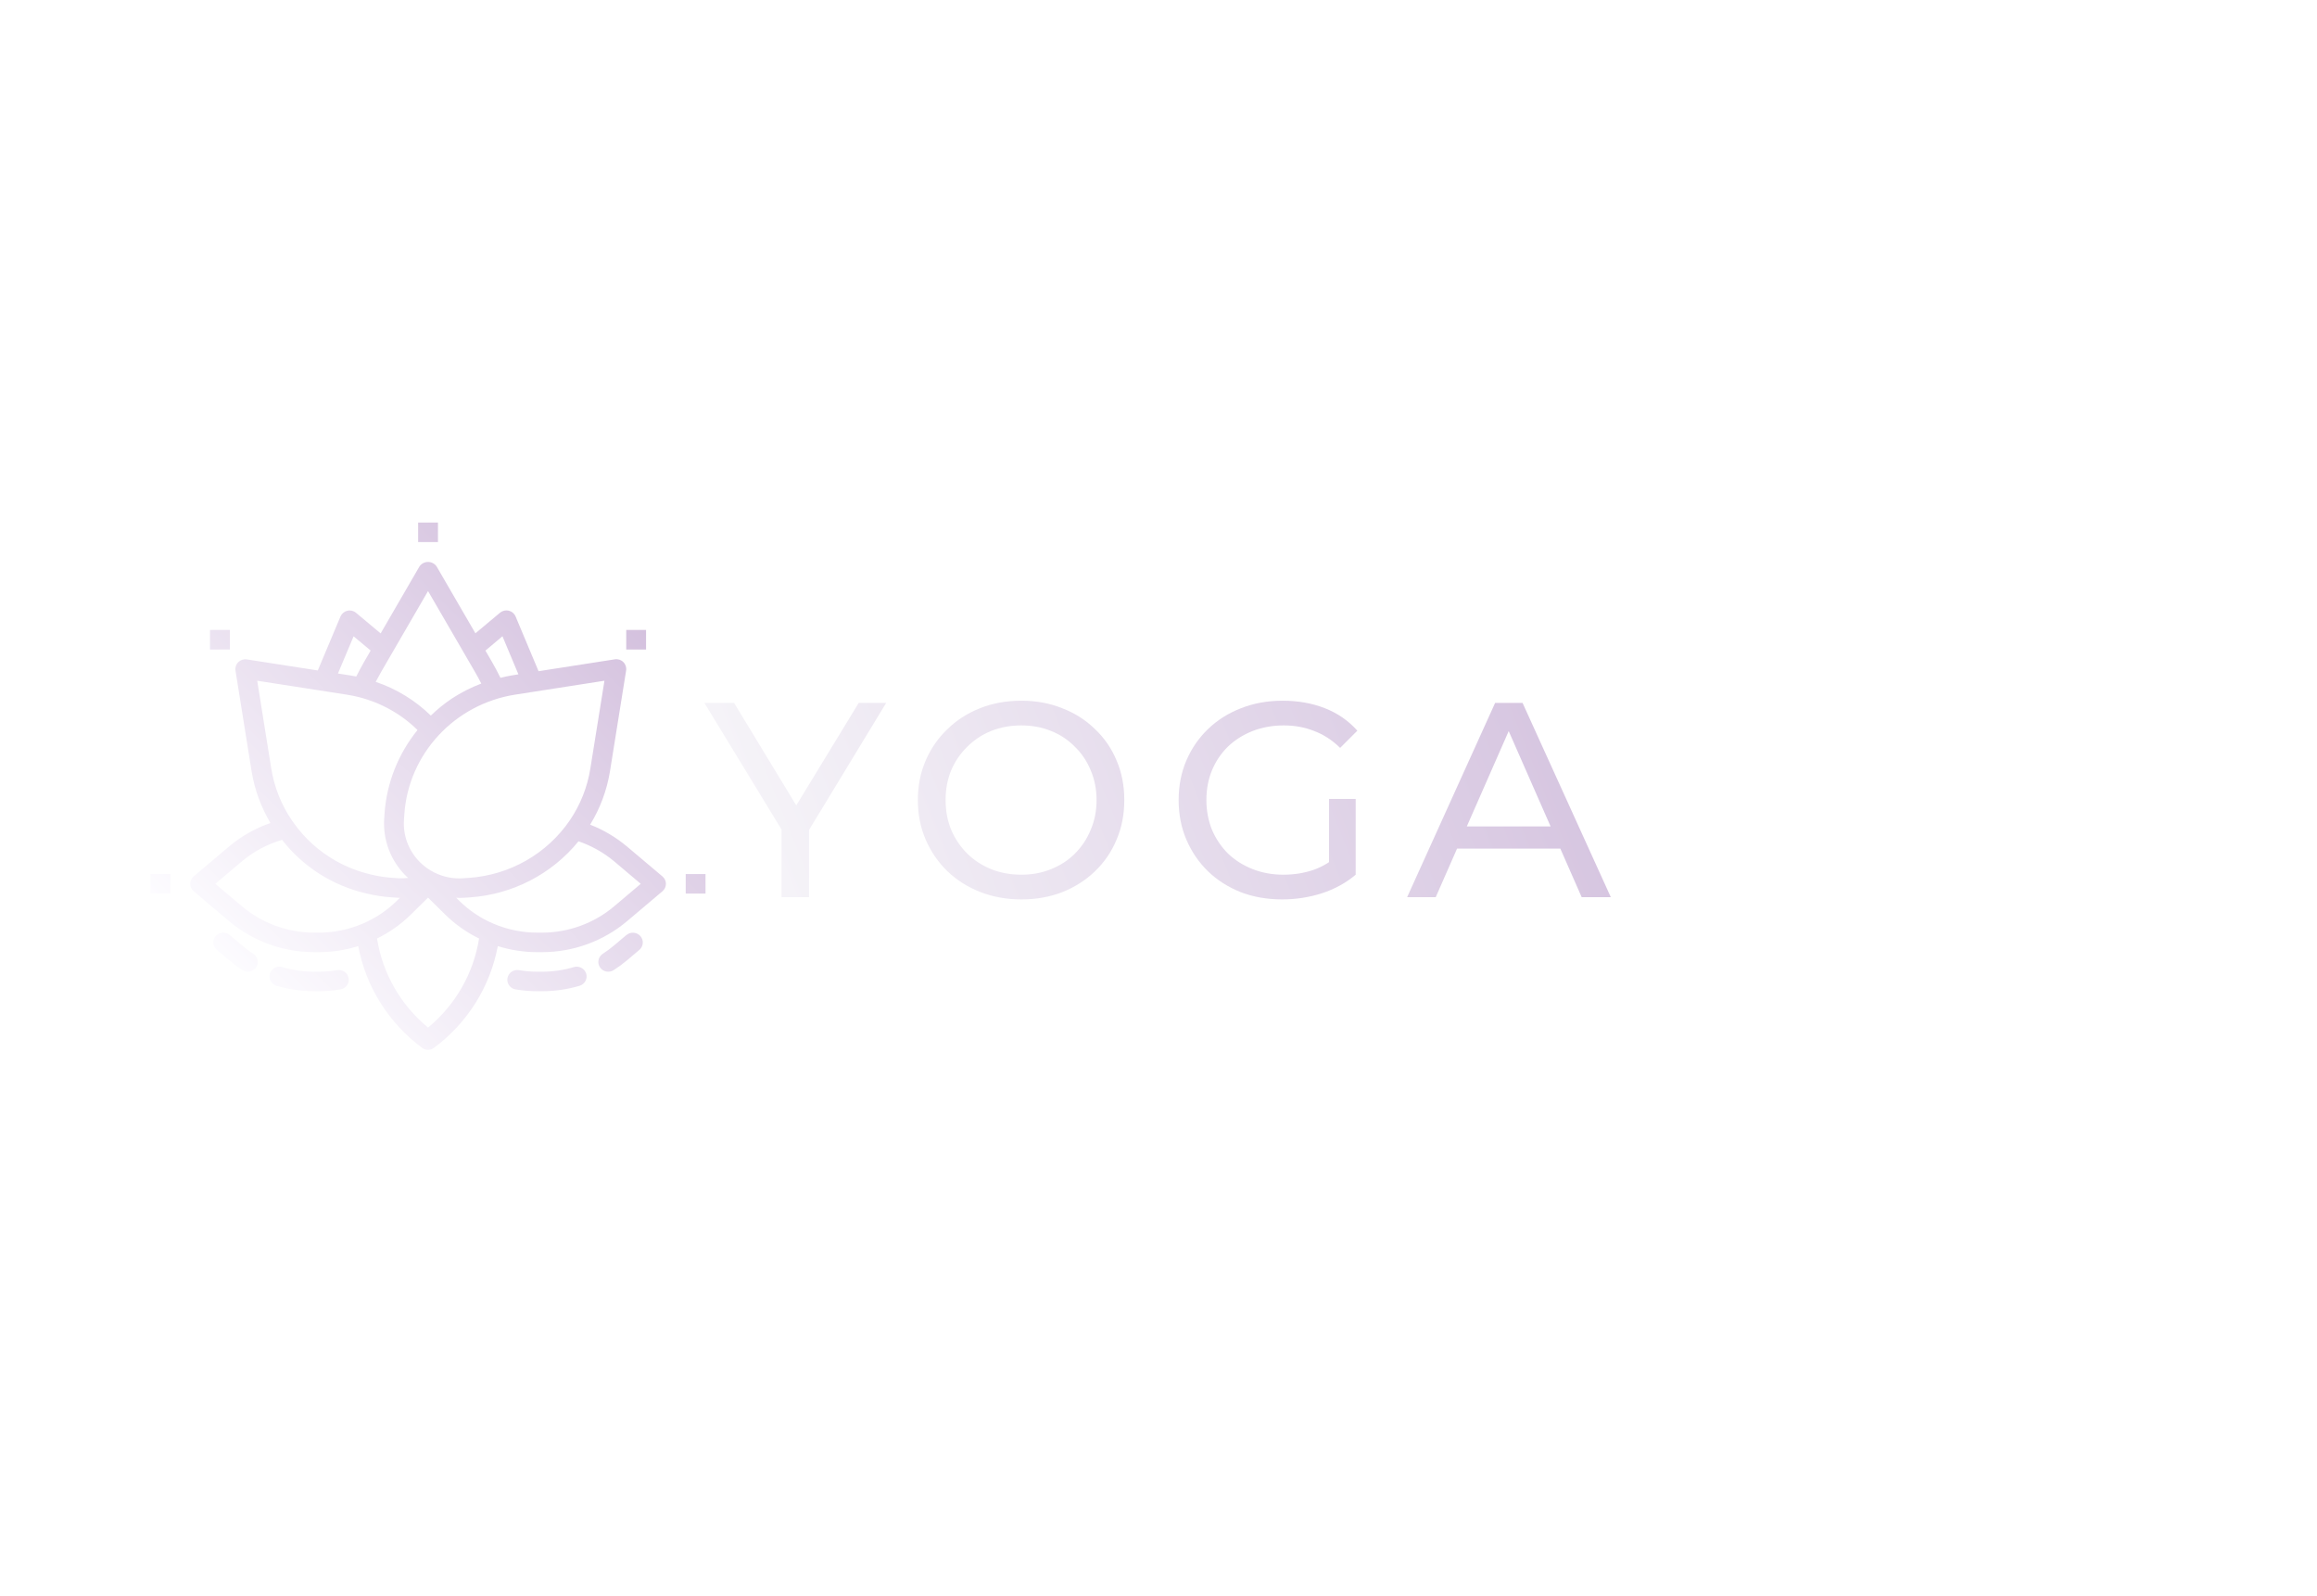 <svg width="167" height="115" viewBox="0 0 167 115" fill="none" xmlns="http://www.w3.org/2000/svg">
<g filter="url(#filter0_d_175_2)">
<path d="M56.331 64.663V59.303L56.791 60.543L50.771 50.663H52.911L57.971 59.003H56.811L61.891 50.663H63.871L57.871 60.543L58.311 59.303V64.663H56.331ZM73.615 64.823C72.549 64.823 71.555 64.643 70.635 64.283C69.728 63.923 68.942 63.423 68.275 62.783C67.609 62.13 67.088 61.37 66.715 60.503C66.342 59.637 66.155 58.69 66.155 57.663C66.155 56.637 66.342 55.69 66.715 54.823C67.088 53.957 67.609 53.203 68.275 52.563C68.942 51.91 69.728 51.403 70.635 51.043C71.542 50.683 72.535 50.503 73.615 50.503C74.682 50.503 75.662 50.683 76.555 51.043C77.462 51.39 78.249 51.89 78.915 52.543C79.595 53.183 80.115 53.937 80.475 54.803C80.849 55.67 81.035 56.623 81.035 57.663C81.035 58.703 80.849 59.657 80.475 60.523C80.115 61.39 79.595 62.15 78.915 62.803C78.249 63.443 77.462 63.943 76.555 64.303C75.662 64.65 74.682 64.823 73.615 64.823ZM73.615 63.043C74.388 63.043 75.102 62.91 75.755 62.643C76.422 62.377 76.995 62.003 77.475 61.523C77.969 61.03 78.349 60.457 78.615 59.803C78.895 59.15 79.035 58.437 79.035 57.663C79.035 56.89 78.895 56.177 78.615 55.523C78.349 54.87 77.969 54.303 77.475 53.823C76.995 53.33 76.422 52.95 75.755 52.683C75.102 52.417 74.388 52.283 73.615 52.283C72.829 52.283 72.102 52.417 71.435 52.683C70.782 52.95 70.209 53.33 69.715 53.823C69.222 54.303 68.835 54.87 68.555 55.523C68.288 56.177 68.155 56.89 68.155 57.663C68.155 58.437 68.288 59.15 68.555 59.803C68.835 60.457 69.222 61.03 69.715 61.523C70.209 62.003 70.782 62.377 71.435 62.643C72.102 62.91 72.829 63.043 73.615 63.043ZM92.412 64.823C91.332 64.823 90.339 64.65 89.432 64.303C88.525 63.943 87.739 63.443 87.072 62.803C86.405 62.15 85.885 61.39 85.512 60.523C85.139 59.657 84.952 58.703 84.952 57.663C84.952 56.623 85.139 55.67 85.512 54.803C85.885 53.937 86.405 53.183 87.072 52.543C87.752 51.89 88.545 51.39 89.452 51.043C90.359 50.683 91.359 50.503 92.452 50.503C93.559 50.503 94.572 50.683 95.492 51.043C96.412 51.403 97.192 51.943 97.832 52.663L96.592 53.903C96.019 53.343 95.392 52.937 94.712 52.683C94.045 52.417 93.319 52.283 92.532 52.283C91.732 52.283 90.985 52.417 90.292 52.683C89.612 52.95 89.019 53.323 88.512 53.803C88.019 54.283 87.632 54.857 87.352 55.523C87.085 56.177 86.952 56.89 86.952 57.663C86.952 58.423 87.085 59.137 87.352 59.803C87.632 60.457 88.019 61.03 88.512 61.523C89.019 62.003 89.612 62.377 90.292 62.643C90.972 62.91 91.712 63.043 92.512 63.043C93.259 63.043 93.972 62.93 94.652 62.703C95.345 62.463 95.985 62.07 96.572 61.523L97.712 63.043C97.019 63.63 96.205 64.077 95.272 64.383C94.352 64.677 93.399 64.823 92.412 64.823ZM95.792 62.783V57.583H97.712V63.043L95.792 62.783ZM101.421 64.663L107.761 50.663H109.741L116.101 64.663H114.001L108.341 51.783H109.141L103.481 64.663H101.421ZM104.121 61.163L104.661 59.563H112.541L113.121 61.163H104.121Z" fill="url(#paint0_linear_175_2)"/>
</g>
<path d="M18.461 69.716C18.245 70.041 17.802 70.131 17.473 69.918C17.14 69.703 16.82 69.466 16.518 69.21L15.625 68.457C15.325 68.205 15.29 67.76 15.547 67.465C15.803 67.17 16.254 67.135 16.553 67.388L17.446 68.142C17.703 68.359 17.973 68.559 18.255 68.742C18.585 68.954 18.678 69.391 18.461 69.716V69.716ZM24.304 69.922C23.862 69.996 23.415 70.034 22.966 70.034H22.637C21.86 70.034 21.087 69.922 20.343 69.701C19.965 69.589 19.567 69.8 19.453 70.172C19.339 70.545 19.554 70.937 19.931 71.049C20.809 71.309 21.721 71.441 22.637 71.441H22.966C23.494 71.441 24.021 71.397 24.542 71.31C24.931 71.245 25.193 70.882 25.127 70.499C25.061 70.115 24.692 69.858 24.304 69.922ZM45.149 67.389L44.256 68.144C43.999 68.36 43.729 68.56 43.447 68.743C43.117 68.957 43.026 69.394 43.243 69.718C43.46 70.043 43.903 70.133 44.233 69.919C44.566 69.706 44.885 69.471 45.188 69.216L46.081 68.462C46.38 68.21 46.416 67.766 46.159 67.47C45.903 67.175 45.452 67.14 45.152 67.393L45.149 67.389ZM41.363 69.702C40.618 69.923 39.844 70.035 39.066 70.034H38.736C38.288 70.033 37.841 69.996 37.399 69.922C37.01 69.858 36.642 70.115 36.576 70.499C36.51 70.882 36.772 71.245 37.161 71.31C37.681 71.397 38.208 71.441 38.736 71.441H39.066C39.982 71.441 40.894 71.309 41.772 71.049C42.149 70.937 42.364 70.545 42.25 70.172C42.136 69.8 41.738 69.589 41.36 69.701L41.363 69.702ZM47.748 63.168C47.906 63.301 47.997 63.497 47.997 63.702C47.997 63.907 47.906 64.102 47.748 64.236L45.191 66.396C43.484 67.835 41.312 68.625 39.066 68.626H38.737C37.768 68.627 36.804 68.479 35.88 68.189C35.332 71.114 33.69 73.731 31.28 75.522C31.026 75.71 30.677 75.71 30.423 75.522C28.011 73.731 26.369 71.114 25.82 68.188C24.896 68.479 23.933 68.627 22.963 68.626H22.637C20.392 68.624 18.222 67.833 16.516 66.395L13.958 64.234C13.8 64.101 13.709 63.906 13.709 63.7C13.709 63.495 13.8 63.3 13.958 63.166L16.515 61.006C17.393 60.267 18.402 59.695 19.492 59.317C18.813 58.173 18.354 56.916 18.137 55.608L16.973 48.332C16.938 48.109 17.012 47.884 17.173 47.725C17.335 47.566 17.564 47.492 17.789 47.527L22.905 48.322L24.54 44.434C24.628 44.227 24.81 44.073 25.032 44.02C25.254 43.966 25.489 44.021 25.662 44.168L27.435 45.652L30.231 40.83C30.369 40.625 30.602 40.501 30.851 40.501C31.101 40.501 31.334 40.625 31.472 40.83L34.266 45.645L36.039 44.161C36.214 44.016 36.447 43.961 36.669 44.014C36.891 44.067 37.074 44.221 37.161 44.429L38.817 48.376L44.312 47.521C44.537 47.484 44.767 47.558 44.928 47.719C45.089 47.878 45.164 48.103 45.128 48.326L43.963 55.602C43.741 56.959 43.256 58.261 42.534 59.437C43.499 59.813 44.394 60.343 45.184 61.006L47.748 63.168ZM37.151 50.062C32.762 50.745 29.438 54.329 29.142 58.697L29.116 59.097C29.038 60.233 29.463 61.347 30.28 62.152C30.581 62.45 30.929 62.698 31.309 62.888C31.319 62.892 31.327 62.896 31.337 62.9C31.969 63.211 32.675 63.349 33.38 63.3L33.786 63.273C36.735 63.072 39.424 61.539 41.072 59.121C41.835 57.996 42.34 56.72 42.551 55.383L43.566 49.063L37.151 50.062ZM34.988 46.891L35.457 47.7C35.672 48.065 35.872 48.455 36.07 48.853C36.356 48.783 36.641 48.717 36.927 48.673L37.365 48.602L36.215 45.858L34.988 46.891ZM27.078 49.143C28.572 49.648 29.93 50.48 31.051 51.575C31.517 51.122 32.024 50.711 32.566 50.348C33.231 49.913 33.943 49.55 34.689 49.267C34.537 48.969 34.381 48.678 34.217 48.398L30.851 42.6L27.486 48.4C27.352 48.641 27.214 48.887 27.078 49.145V49.143ZM24.358 48.542L25.171 48.669C25.335 48.692 25.502 48.721 25.678 48.757C25.865 48.391 26.052 48.037 26.244 47.702L26.715 46.888L25.486 45.861L24.358 48.542ZM19.55 55.384C19.764 56.72 20.269 57.994 21.031 59.12L21.174 59.318C21.963 60.429 22.99 61.356 24.182 62.034C24.979 62.485 25.837 62.819 26.731 63.028C27.249 63.155 27.778 63.236 28.311 63.27L28.724 63.299C28.956 63.31 29.188 63.302 29.419 63.275C29.37 63.231 29.319 63.191 29.272 63.144C28.163 62.053 27.587 60.542 27.692 59.001L27.718 58.601C27.877 56.415 28.705 54.328 30.093 52.616C28.928 51.471 27.475 50.654 25.882 50.248C25.576 50.169 25.266 50.107 24.954 50.06L18.539 49.063L19.55 55.384ZM26.106 66.586C27.041 66.194 27.89 65.629 28.606 64.92L28.821 64.709C28.759 64.709 28.696 64.709 28.633 64.703L28.221 64.674C27.607 64.634 26.998 64.54 26.401 64.393C23.985 63.838 21.838 62.473 20.33 60.531C19.271 60.84 18.29 61.364 17.448 62.069L15.52 63.7L17.448 65.327C18.895 66.546 20.734 67.216 22.637 67.219H22.966C24.046 67.22 25.114 67.004 26.106 66.586V66.586ZM34.529 67.641C33.627 67.2 32.803 66.618 32.089 65.917L30.851 64.695L29.614 65.915C28.9 66.617 28.076 67.2 27.174 67.641C27.57 70.15 28.876 72.432 30.851 74.062C32.827 72.432 34.133 70.15 34.529 67.641ZM46.183 63.7L44.258 62.073C43.501 61.443 42.632 60.955 41.696 60.636C39.777 62.997 36.945 64.462 33.882 64.677L33.476 64.704C33.356 64.712 33.234 64.715 33.114 64.715C33.036 64.715 32.958 64.707 32.88 64.704L33.099 64.92C33.815 65.628 34.662 66.194 35.595 66.586C36.588 67.004 37.657 67.22 38.738 67.219H39.066C40.971 67.217 42.812 66.546 44.259 65.327L46.183 63.7ZM10.851 64.404H12.28V62.997H10.851V64.404ZM16.566 45.404H15.137V46.812H16.566V45.404ZM31.566 39.071V37.663H30.137V39.071H31.566ZM46.566 45.404H45.137V46.812H46.566V45.404ZM49.423 64.404H50.851V62.997H49.423V64.404Z" fill="url(#paint1_linear_175_2)"/>
<defs>
<filter id="filter0_d_175_2" x="0.771" y="0.503" width="165.33" height="114.32" filterUnits="userSpaceOnUse" color-interpolation-filters="sRGB">
<feFlood flood-opacity="0" result="BackgroundImageFix"/>
<feColorMatrix in="SourceAlpha" type="matrix" values="0 0 0 0 0 0 0 0 0 0 0 0 0 0 0 0 0 0 127 0" result="hardAlpha"/>
<feOffset/>
<feGaussianBlur stdDeviation="25"/>
<feColorMatrix type="matrix" values="0 0 0 0 0.482 0 0 0 0 0.475 0 0 0 0 0.631 0 0 0 0.7 0"/>
<feBlend mode="normal" in2="BackgroundImageFix" result="effect1_dropShadow_175_2"/>
<feBlend mode="normal" in="SourceGraphic" in2="effect1_dropShadow_175_2" result="shape"/>
</filter>
<linearGradient id="paint0_linear_175_2" x1="52.351" y1="73.163" x2="118.351" y2="46.663" gradientUnits="userSpaceOnUse">
<stop stop-color="#F9F9FB"/>
<stop offset="1" stop-color="#D2BFDD"/>
</linearGradient>
<linearGradient id="paint1_linear_175_2" x1="17.101" y1="70.561" x2="44.191" y2="43.065" gradientUnits="userSpaceOnUse">
<stop stop-color="#FDFCFF"/>
<stop offset="1" stop-color="#D4C1DE"/>
</linearGradient>
</defs>
</svg>
